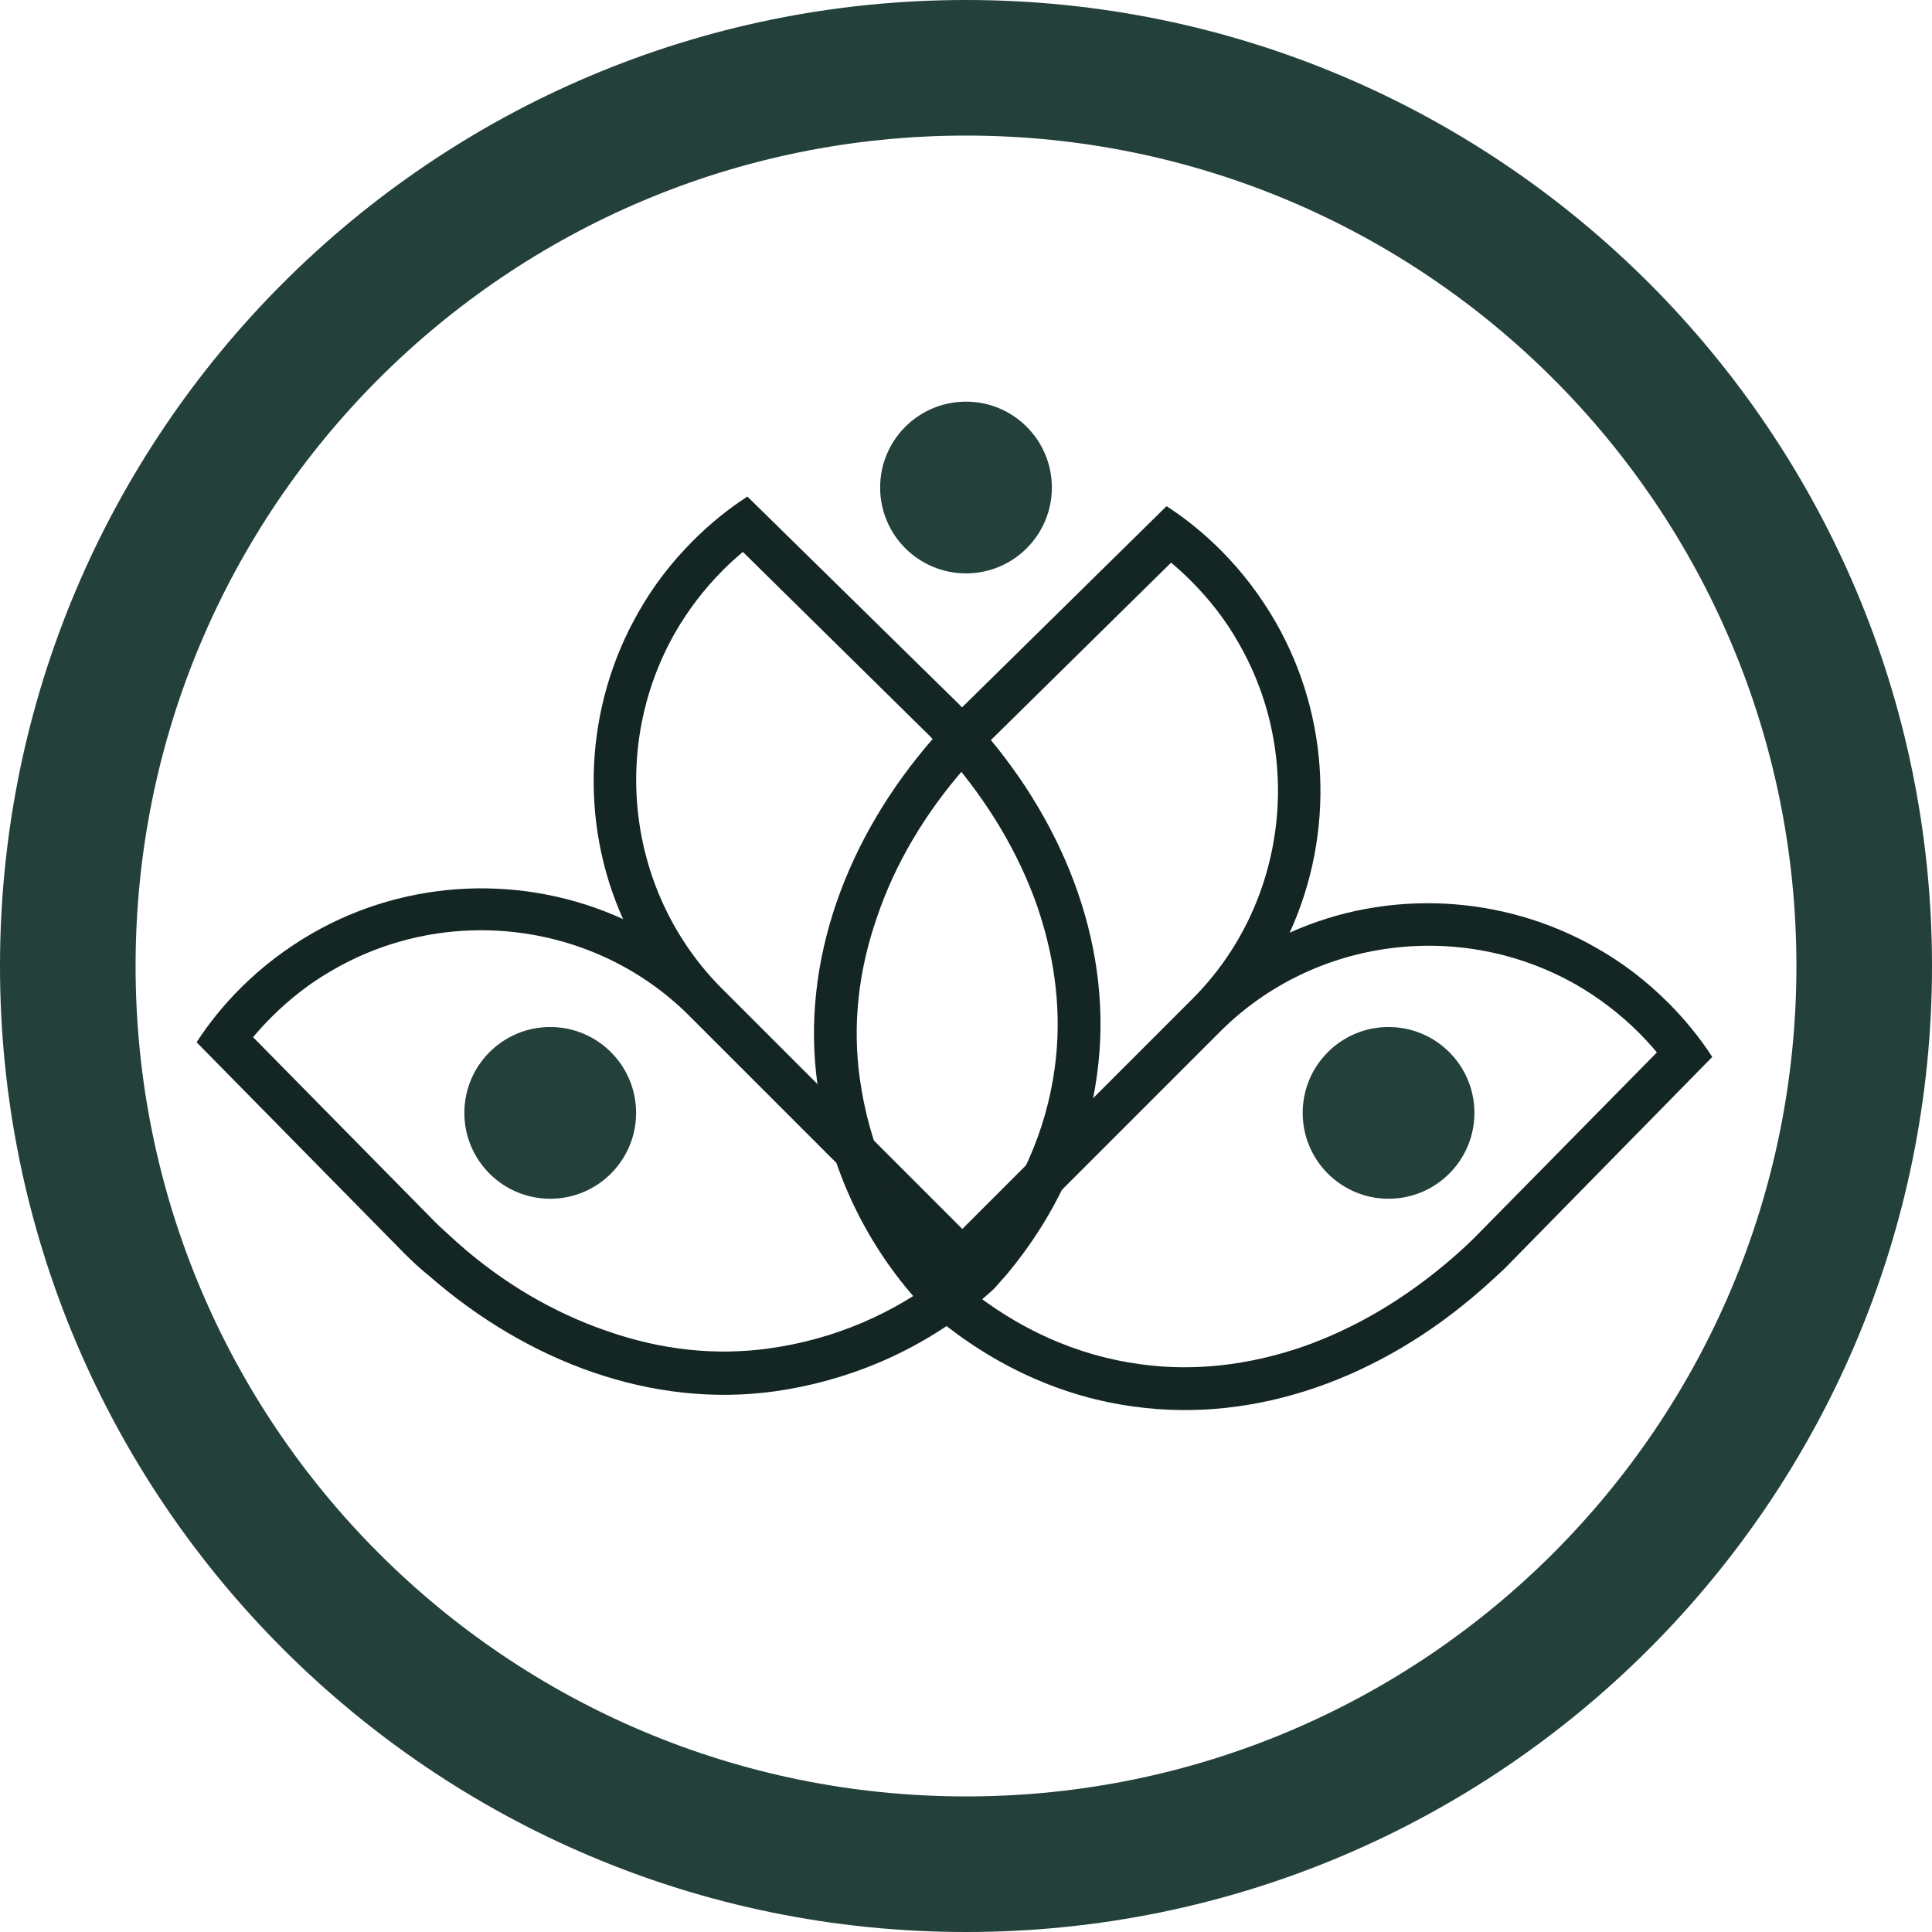 <?xml version="1.0" encoding="utf-8"?>
<!-- Generator: Adobe Illustrator 24.2.3, SVG Export Plug-In . SVG Version: 6.00 Build 0)  -->
<svg version="1.1" id="Layer_1" xmlns="http://www.w3.org/2000/svg" xmlns:xlink="http://www.w3.org/1999/xlink" x="0px" y="0px"
	 viewBox="0 0 342 342" style="enable-background:new 0 0 342 342;" xml:space="preserve">
<style type="text/css">
	.st0{fill-rule:evenodd;clip-rule:evenodd;fill:#23403A;}
	.st1{fill:#142623;}
	.st2{fill:#23403A;}
</style>
<path class="st0" d="M171,318c81.2,0,147-65.8,147-147S252.2,24,171,24S24,89.8,24,171S89.8,318,171,318z M171,342
	c94.4,0,171-76.6,171-171S265.4,0,171,0S0,76.6,0,171S76.6,342,171,342z"/>
<g>
	<path class="st1" d="M132.3,87.9c-3.4,2.2-6.6,4.8-9.6,7.8c-3.9,3.9-7.1,8.1-9.7,12.7c-9.5,16.6-10.5,37-2.7,54.3
		c-17.5-8-38.1-7.2-55,2.5c-4.5,2.6-8.8,5.8-12.7,9.7c-3,3-5.6,6.2-7.8,9.6l36.8,37.4c1.3,1.3,2.9,2.8,4.3,3.9
		c17.5,15.3,39.5,23.5,61.2,20.5c12.8-1.8,25.2-6.9,35.8-15.5c1-0.8,2-1.7,3-2.6c0.8-0.9,1.6-1.8,2.4-2.7
		c8.7-10.5,14.2-22.5,15.9-35.3c3-21.7-5.2-43.7-20.5-61.2c-1.2-1.4-2.7-3-3.9-4.3L132.3,87.9z M172.9,220.1l-41.7-41.7l-0.5-0.5
		c-1.1-1.1-2.1-2.1-3.1-3.1c-16.4-16.6-19.7-42.4-8.1-62.8c2.3-4,5.2-7.8,8.5-11.1c1.1-1.1,2.3-2.2,3.5-3.2l32.8,32.3
		c1,1,2.3,2.4,3.6,3.9c7.1,8.2,12.4,17.1,15.7,26.5c3.3,9.6,4.4,19.3,3.1,28.7C185.2,200.2,180.5,210.8,172.9,220.1z M81,220
		c-1.4-1.3-2.9-2.6-3.9-3.6l-32.3-32.8c1-1.2,2.1-2.4,3.2-3.5c3.3-3.3,7-6.2,11.1-8.5c20.4-11.7,46.3-8.3,62.8,8.1
		c0.1,0.1,0.3,0.3,0.4,0.4c0,0,0,0,0.1,0.1c1.2,1.2,2.2,2.2,3.5,3.5l41.6,41.6c-9.1,7.2-19.8,11.8-31.4,13.4
		c-9.4,1.3-19,0.3-28.7-3.1C98.1,232.4,89.1,227.2,81,220z"/>
	<path class="st1" d="M303.1,187.1c-2.2-3.4-4.8-6.6-7.8-9.6c-3.9-3.9-8.1-7.1-12.7-9.7c-16.6-9.5-37-10.5-54.3-2.7
		c8-17.5,7.2-38.1-2.5-55c-2.6-4.5-5.8-8.8-9.7-12.7c-3-3-6.2-5.6-9.6-7.8l-37.4,36.8c-1.3,1.3-2.8,2.9-3.9,4.3
		c-15.3,17.5-23.5,39.5-20.5,61.2c1.8,12.8,6.9,25.2,15.5,35.8c0.8,1,1.7,2,2.6,3c0.9,0.8,1.8,1.6,2.7,2.4
		c10.5,8.7,22.5,14.2,35.3,15.9c21.7,3,43.7-5.2,61.2-20.5c1.4-1.2,3-2.7,4.3-3.9L303.1,187.1z M170.9,227.7l41.7-41.7l0.5-0.5
		c1.1-1.1,2.1-2.1,3.1-3.1c16.6-16.4,42.4-19.7,62.8-8.1c4,2.3,7.8,5.2,11.1,8.5c1.1,1.1,2.2,2.3,3.2,3.5L261,219.1
		c-1,1-2.4,2.3-3.9,3.6c-8.2,7.1-17.1,12.4-26.5,15.7c-9.6,3.3-19.3,4.4-28.7,3.1C190.7,240,180.2,235.3,170.9,227.7z M170.9,135.8
		c1.3-1.4,2.6-2.9,3.6-3.9l32.8-32.3c1.2,1,2.4,2.1,3.5,3.2c3.3,3.3,6.2,7,8.5,11.1c11.7,20.4,8.3,46.3-8.1,62.8
		c-0.1,0.1-0.3,0.3-0.4,0.4c0,0,0,0-0.1,0.1c-1.2,1.2-2.2,2.2-3.5,3.5l-41.6,41.6c-7.2-9.1-11.8-19.8-13.4-31.4
		c-1.3-9.4-0.3-19,3.1-28.7C158.5,152.8,163.8,143.9,170.9,135.8z"/>
</g>
<circle class="st2" cx="171" cy="86.3" r="15.2"/>
<circle class="st2" cx="97.4" cy="197" r="15.2"/>
<circle class="st2" cx="245.8" cy="197" r="15.2"/>
</svg>
